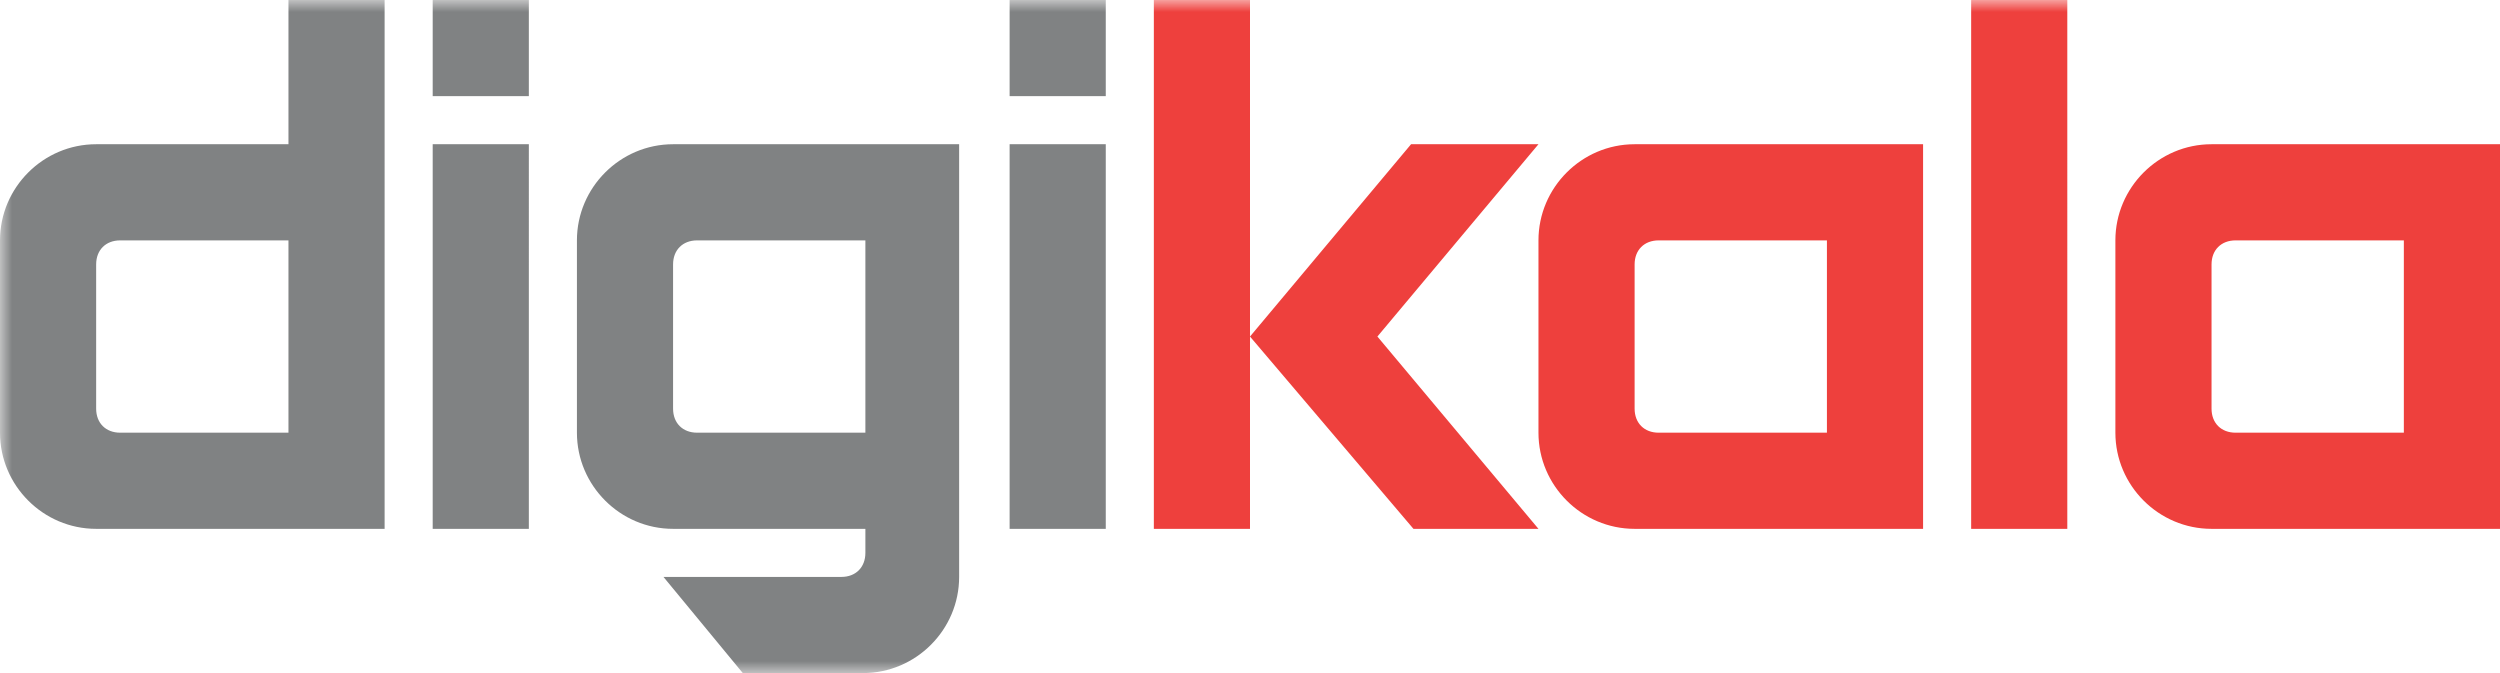 <svg viewBox="0 0 104 28" xmlns="http://www.w3.org/2000/svg" xmlns:xlink="http://www.w3.org/1999/xlink"><title>Digikala</title><defs><path id="a" d="M0 0h104v28H0V0z"/></defs><g fill="none" fill-rule="evenodd"><path d="M100 18h-7c-.6 0-1-.4-1-1v-6c0-.6.4-1 1-1h7v8zM96 6h-4c-2.2 0-4 1.8-4 4v8c0 2.2 1.8 4 4 4h12V6h-8z" fill="#EE403D"/><mask id="b" fill="#fff"><use xlink:href="#a"/></mask><path d="M82 22h4V0h-4v22zM76 18h-7c-.6 0-1-.4-1-1v-6c0-.6.4-1 1-1h7v8zM68 6c-2.2 0-4 1.8-4 4v8c0 2.2 1.8 4 4 4h12V6H68zM48 0v22h4V0h-4zM57.3 14L64 6h-5.3L52 14l6.8 8H64l-6.7-8z" fill="#EE403D" mask="url(#b)"/><path d="M42 4h4V0h-4v4zM42 22h4V6h-4v16zM36 18h-7c-.6 0-1-.4-1-1v-6c0-.6.4-1 1-1h7v8zM28 6c-2.2 0-4 1.8-4 4v8c0 2.2 1.8 4 4 4h8v1c0 .6-.4 1-1 1h-7.4l3.3 4h5c2.2 0 4-1.8 4-4V6H28zM18 4h4V0h-4v4zM18 22h4V6h-4v16zM12 18H5c-.6 0-1-.4-1-1v-6c0-.6.4-1 1-1h7v8zm0-12H4c-2.2 0-4 1.8-4 4v8c0 2.2 1.8 4 4 4h12V0h-4v6z" fill="#808283" mask="url(#b)"/></g></svg>
